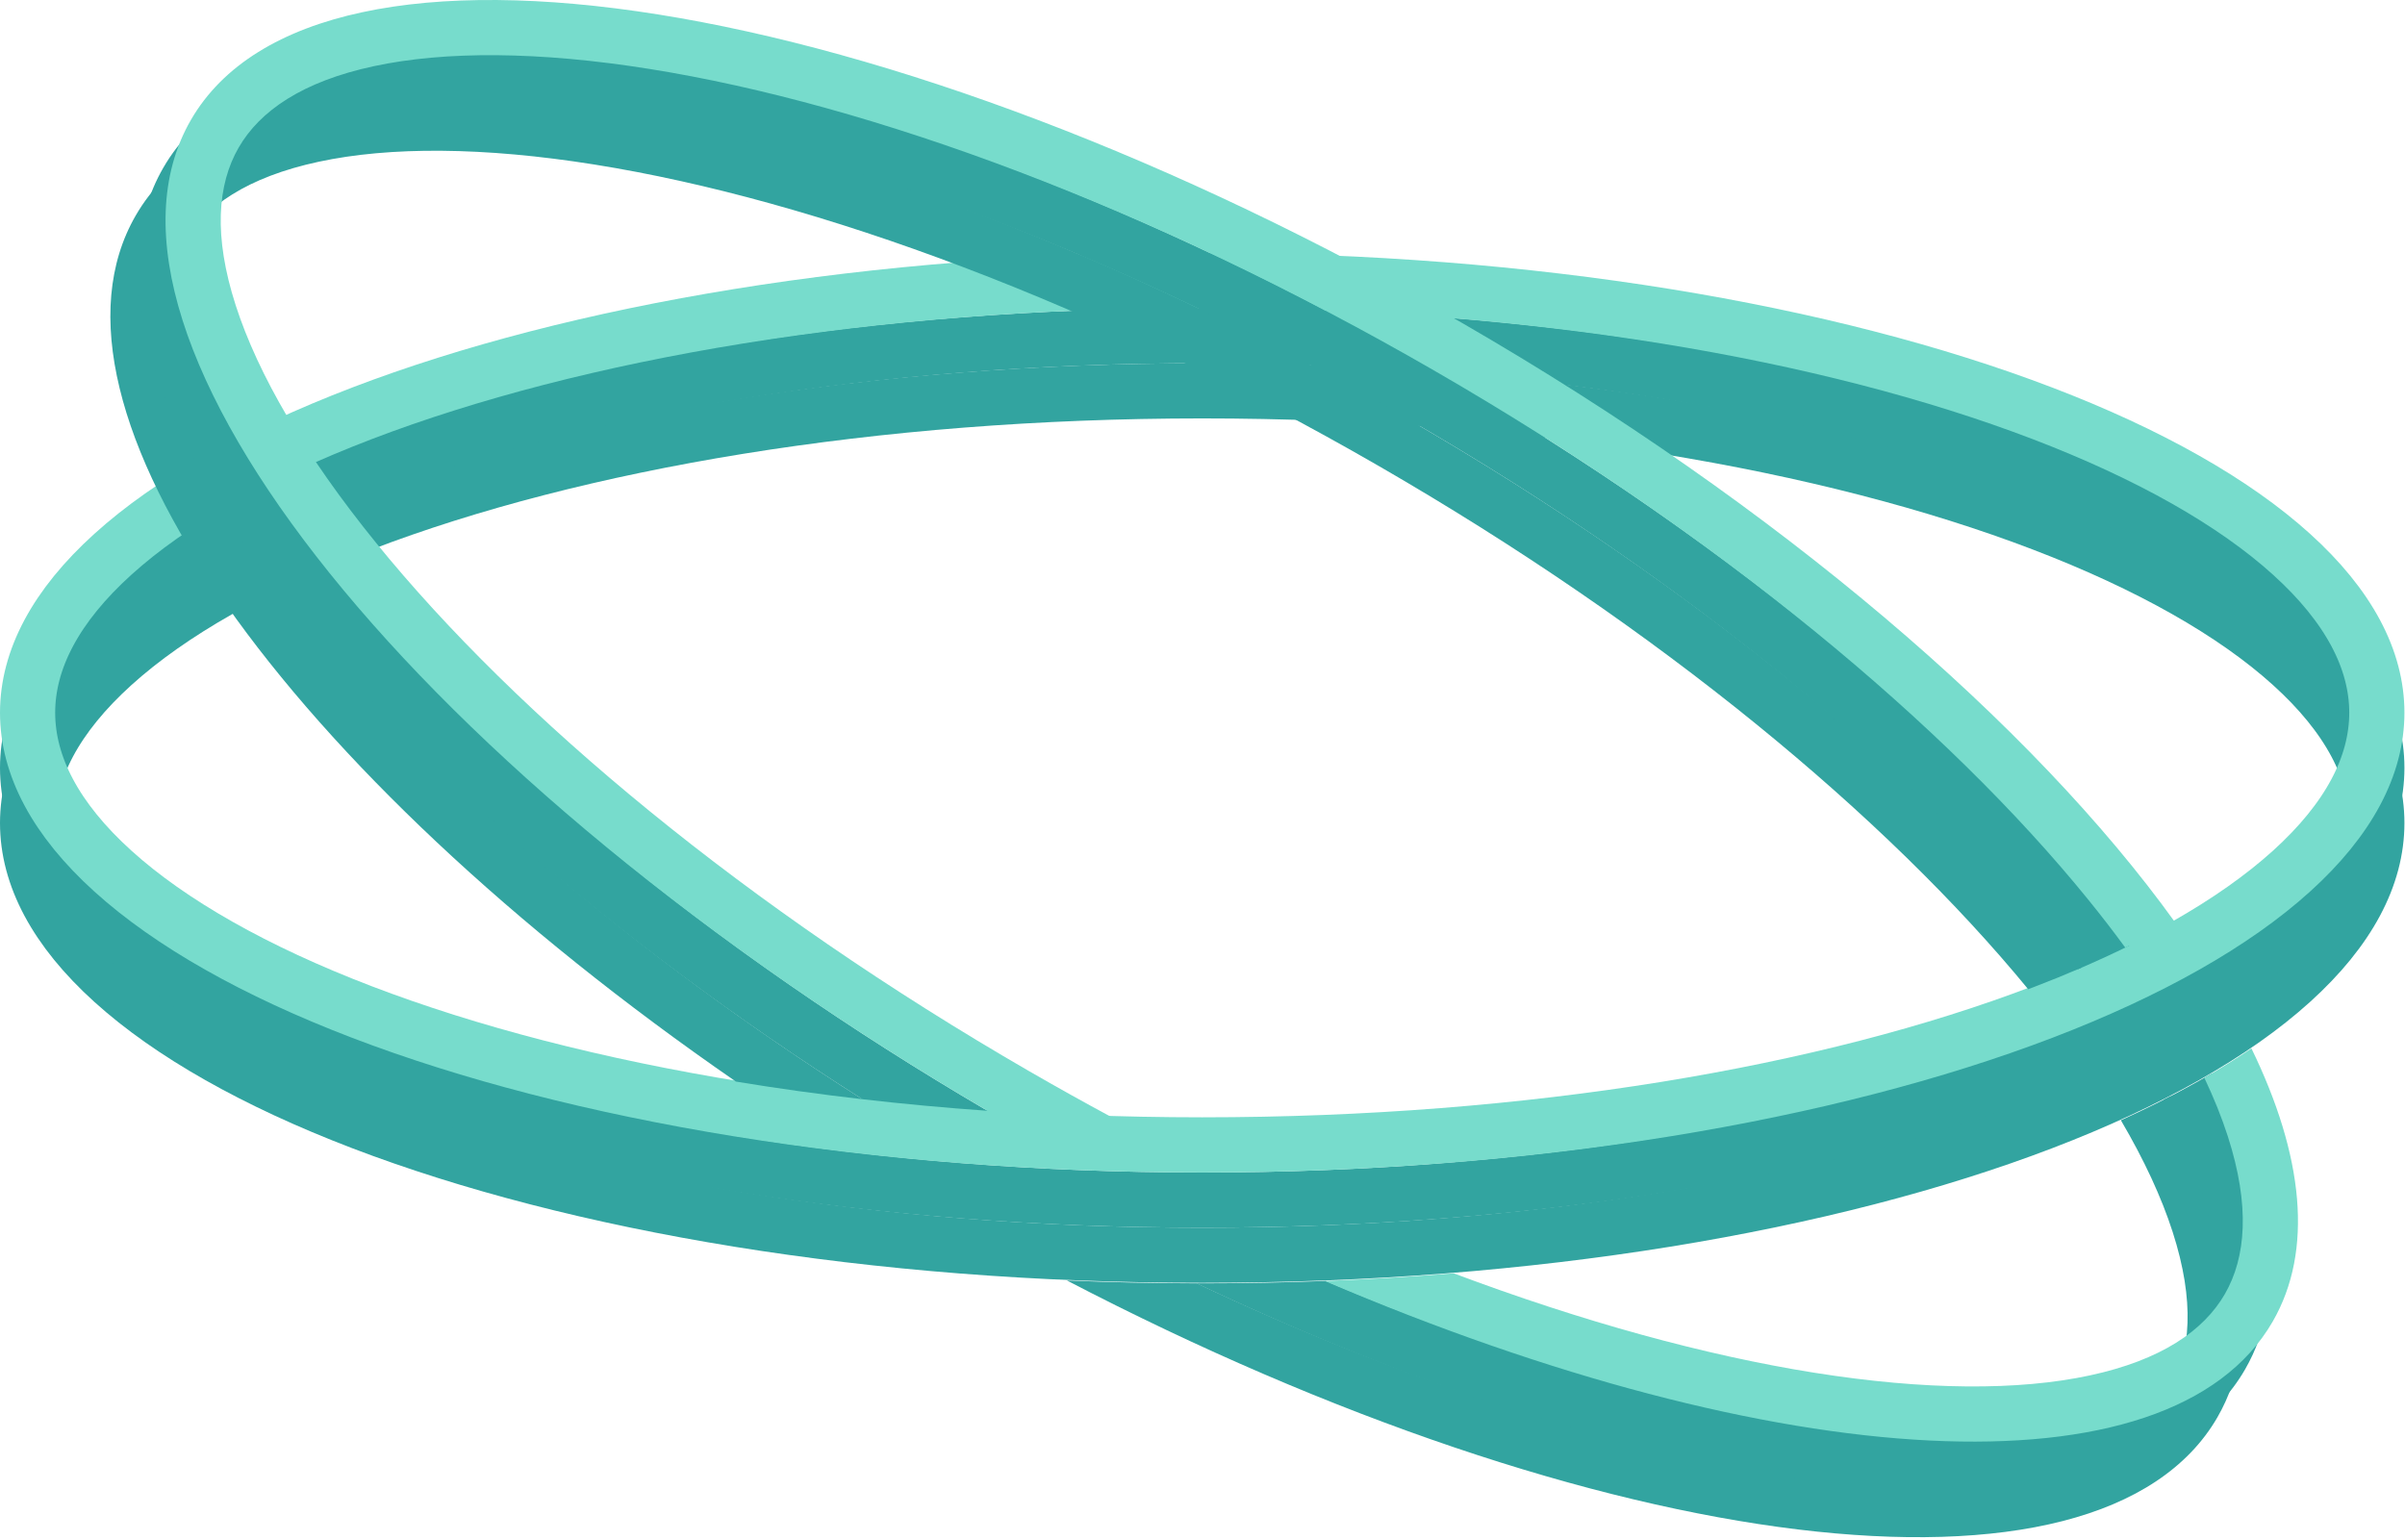 <svg width="523" height="335" viewBox="0 0 523 335" fill="none" xmlns="http://www.w3.org/2000/svg">
<path d="M516.876 179C516.876 190.522 510.794 202.182 498.306 213.474C485.819 224.767 467.413 235.212 444.159 244.107C397.691 261.88 333.091 273 261.438 273C189.784 273 125.185 261.88 78.717 244.107C55.463 235.212 37.057 224.767 24.57 213.474C12.082 202.182 6 190.522 6 179C6 167.478 12.082 155.818 24.57 144.526C37.057 133.233 55.463 122.788 78.717 113.893C125.185 96.12 189.784 85 261.438 85C333.091 85 397.691 96.12 444.159 113.893C467.413 122.788 485.819 133.233 498.306 144.526C510.794 155.818 516.876 167.478 516.876 179Z" stroke="#32A4A0" stroke-width="12"/>
<path d="M516.876 167C516.876 178.522 510.794 190.182 498.306 201.474C485.819 212.767 467.413 223.212 444.159 232.107C397.691 249.88 333.091 261 261.438 261C189.784 261 125.185 249.88 78.717 232.107C55.463 223.212 37.057 212.767 24.57 201.474C12.082 190.182 6 178.522 6 167C6 155.478 12.082 143.818 24.57 132.526C37.057 121.233 55.463 110.788 78.717 101.893C125.185 84.12 189.784 73 261.438 73C333.091 73 397.691 84.12 444.159 101.893C467.413 110.788 485.819 121.233 498.306 132.526C510.794 143.818 516.876 155.478 516.876 167Z" stroke="#32A4A0" stroke-width="12"/>
<path d="M516.876 155C516.876 166.522 510.794 178.182 498.306 189.474C485.819 200.767 467.413 211.212 444.159 220.107C397.691 237.88 333.091 249 261.438 249C189.784 249 125.185 237.88 78.717 220.107C55.463 211.212 37.057 200.767 24.57 189.474C12.082 178.182 6 166.522 6 155C6 143.478 12.082 131.818 24.57 120.526C37.057 109.233 55.463 98.788 78.717 89.893C125.185 72.12 189.784 61 261.438 61C333.091 61 397.691 72.12 444.159 89.893C467.413 98.788 485.819 109.233 498.306 120.526C510.794 131.818 516.876 143.478 516.876 155Z" stroke="#77DCCC" stroke-width="12"/>
<path d="M187.569 239.071C178.136 237.986 168.945 236.7 160.029 235.228C62.298 167.775 5.446 88.557 29.505 46.887C57.119 -0.943 180.873 18.809 305.916 91.003C369.308 127.602 420.862 170.653 452.69 210.44C449.318 211.898 445.811 213.324 442.173 214.716C441.801 214.858 441.428 215 441.054 215.141C410.196 177.548 360.841 136.57 299.916 101.395C238.331 65.839 177.52 43.485 129.283 35.786C105.121 31.93 84.762 31.856 69.28 35.182C53.797 38.508 44.515 44.887 39.897 52.887C35.278 60.886 34.395 72.114 39.256 87.185C44.116 102.256 54.36 119.851 69.781 138.848C96.398 171.638 137.203 207.09 187.569 239.071Z" fill="#32A4A0"/>
<path d="M214.748 241.583C205.487 240.93 196.409 240.088 187.545 239.068C76.818 168.871 9.731 81.136 35.505 36.494C63.119 -11.335 186.873 8.417 311.916 80.611C378.297 118.935 431.697 164.335 463.06 205.652C459.513 207.403 455.784 209.118 451.877 210.79C450.639 209.194 449.365 207.588 448.052 205.971C417.266 168.046 367.502 126.559 305.916 91.003C244.331 55.447 183.521 33.093 135.283 25.394C111.121 21.537 90.762 21.464 75.28 24.79C59.797 28.116 50.515 34.495 45.897 42.494C41.278 50.494 40.395 61.722 45.256 76.793C50.116 91.864 60.36 109.459 75.781 128.455C106.037 165.728 154.624 206.441 214.748 241.583Z" fill="#32A4A0"/>
<path d="M241.652 242.922C232.533 242.654 223.557 242.204 214.748 241.583C91.542 169.584 14.124 73.526 41.505 26.102C69.119 -21.727 192.873 -1.976 317.916 70.218C387.084 110.152 442.158 157.767 472.893 200.442C469.524 202.362 465.947 204.247 462.166 206.091C459.644 202.641 456.939 199.135 454.052 195.579C423.266 157.654 373.502 116.167 311.916 80.611C250.331 45.054 189.521 22.7 141.283 15.001C117.121 11.145 96.762 11.071 81.28 14.397C65.797 17.723 56.515 24.102 51.897 32.102C47.278 40.102 46.395 51.329 51.256 66.401C56.116 81.472 66.36 99.066 81.781 118.063C112.567 155.988 162.331 197.475 223.916 233.031C229.839 236.45 235.754 239.748 241.652 242.922Z" fill="#77DCCC"/>
<path d="M471.828 302.218C467.21 310.217 457.928 316.597 442.446 319.923C426.963 323.248 406.604 323.175 382.442 319.318C346.952 313.654 304.657 300.057 260.254 279.105C250.706 279.089 241.28 278.876 232 278.477C347.697 338.728 456.538 352.701 482.221 308.218C492.462 290.479 488.041 265.936 472.046 238.393C468.586 240.188 464.972 241.937 461.213 243.638C466.286 252.266 470.047 260.406 472.47 267.919C477.331 282.99 476.447 294.218 471.828 302.218Z" fill="#32A4A0"/>
<path d="M448.446 309.53C463.928 306.204 473.21 299.825 477.829 291.825C482.447 283.826 483.331 272.598 478.47 257.527C476.609 251.757 473.959 245.617 470.532 239.17C474.212 237.3 477.723 235.378 481.059 233.409C494.561 258.751 497.787 281.256 488.221 297.825C464.186 339.455 367.318 329.888 260.16 279.105C260.603 279.106 261.045 279.106 261.488 279.106C270.537 279.106 279.479 278.93 288.292 278.587C324.588 293.983 358.877 304.207 388.443 308.926C412.605 312.782 432.964 312.856 448.446 309.53Z" fill="#32A4A0"/>
<path d="M454.446 299.138C469.928 295.812 479.21 289.433 483.828 281.433C488.447 273.434 489.331 262.206 484.47 247.134C483.157 243.066 481.453 238.813 479.36 234.399C482.975 232.319 486.391 230.185 489.599 228C500.931 251.306 503.155 271.959 494.221 287.433C471.837 326.202 386.288 320.569 288.086 278.595C297.585 278.228 306.933 277.667 316.104 276.921C344.301 287.511 370.872 294.772 394.442 298.534C418.604 302.39 438.963 302.464 454.446 299.138Z" fill="#77DCCC"/>
</svg>
